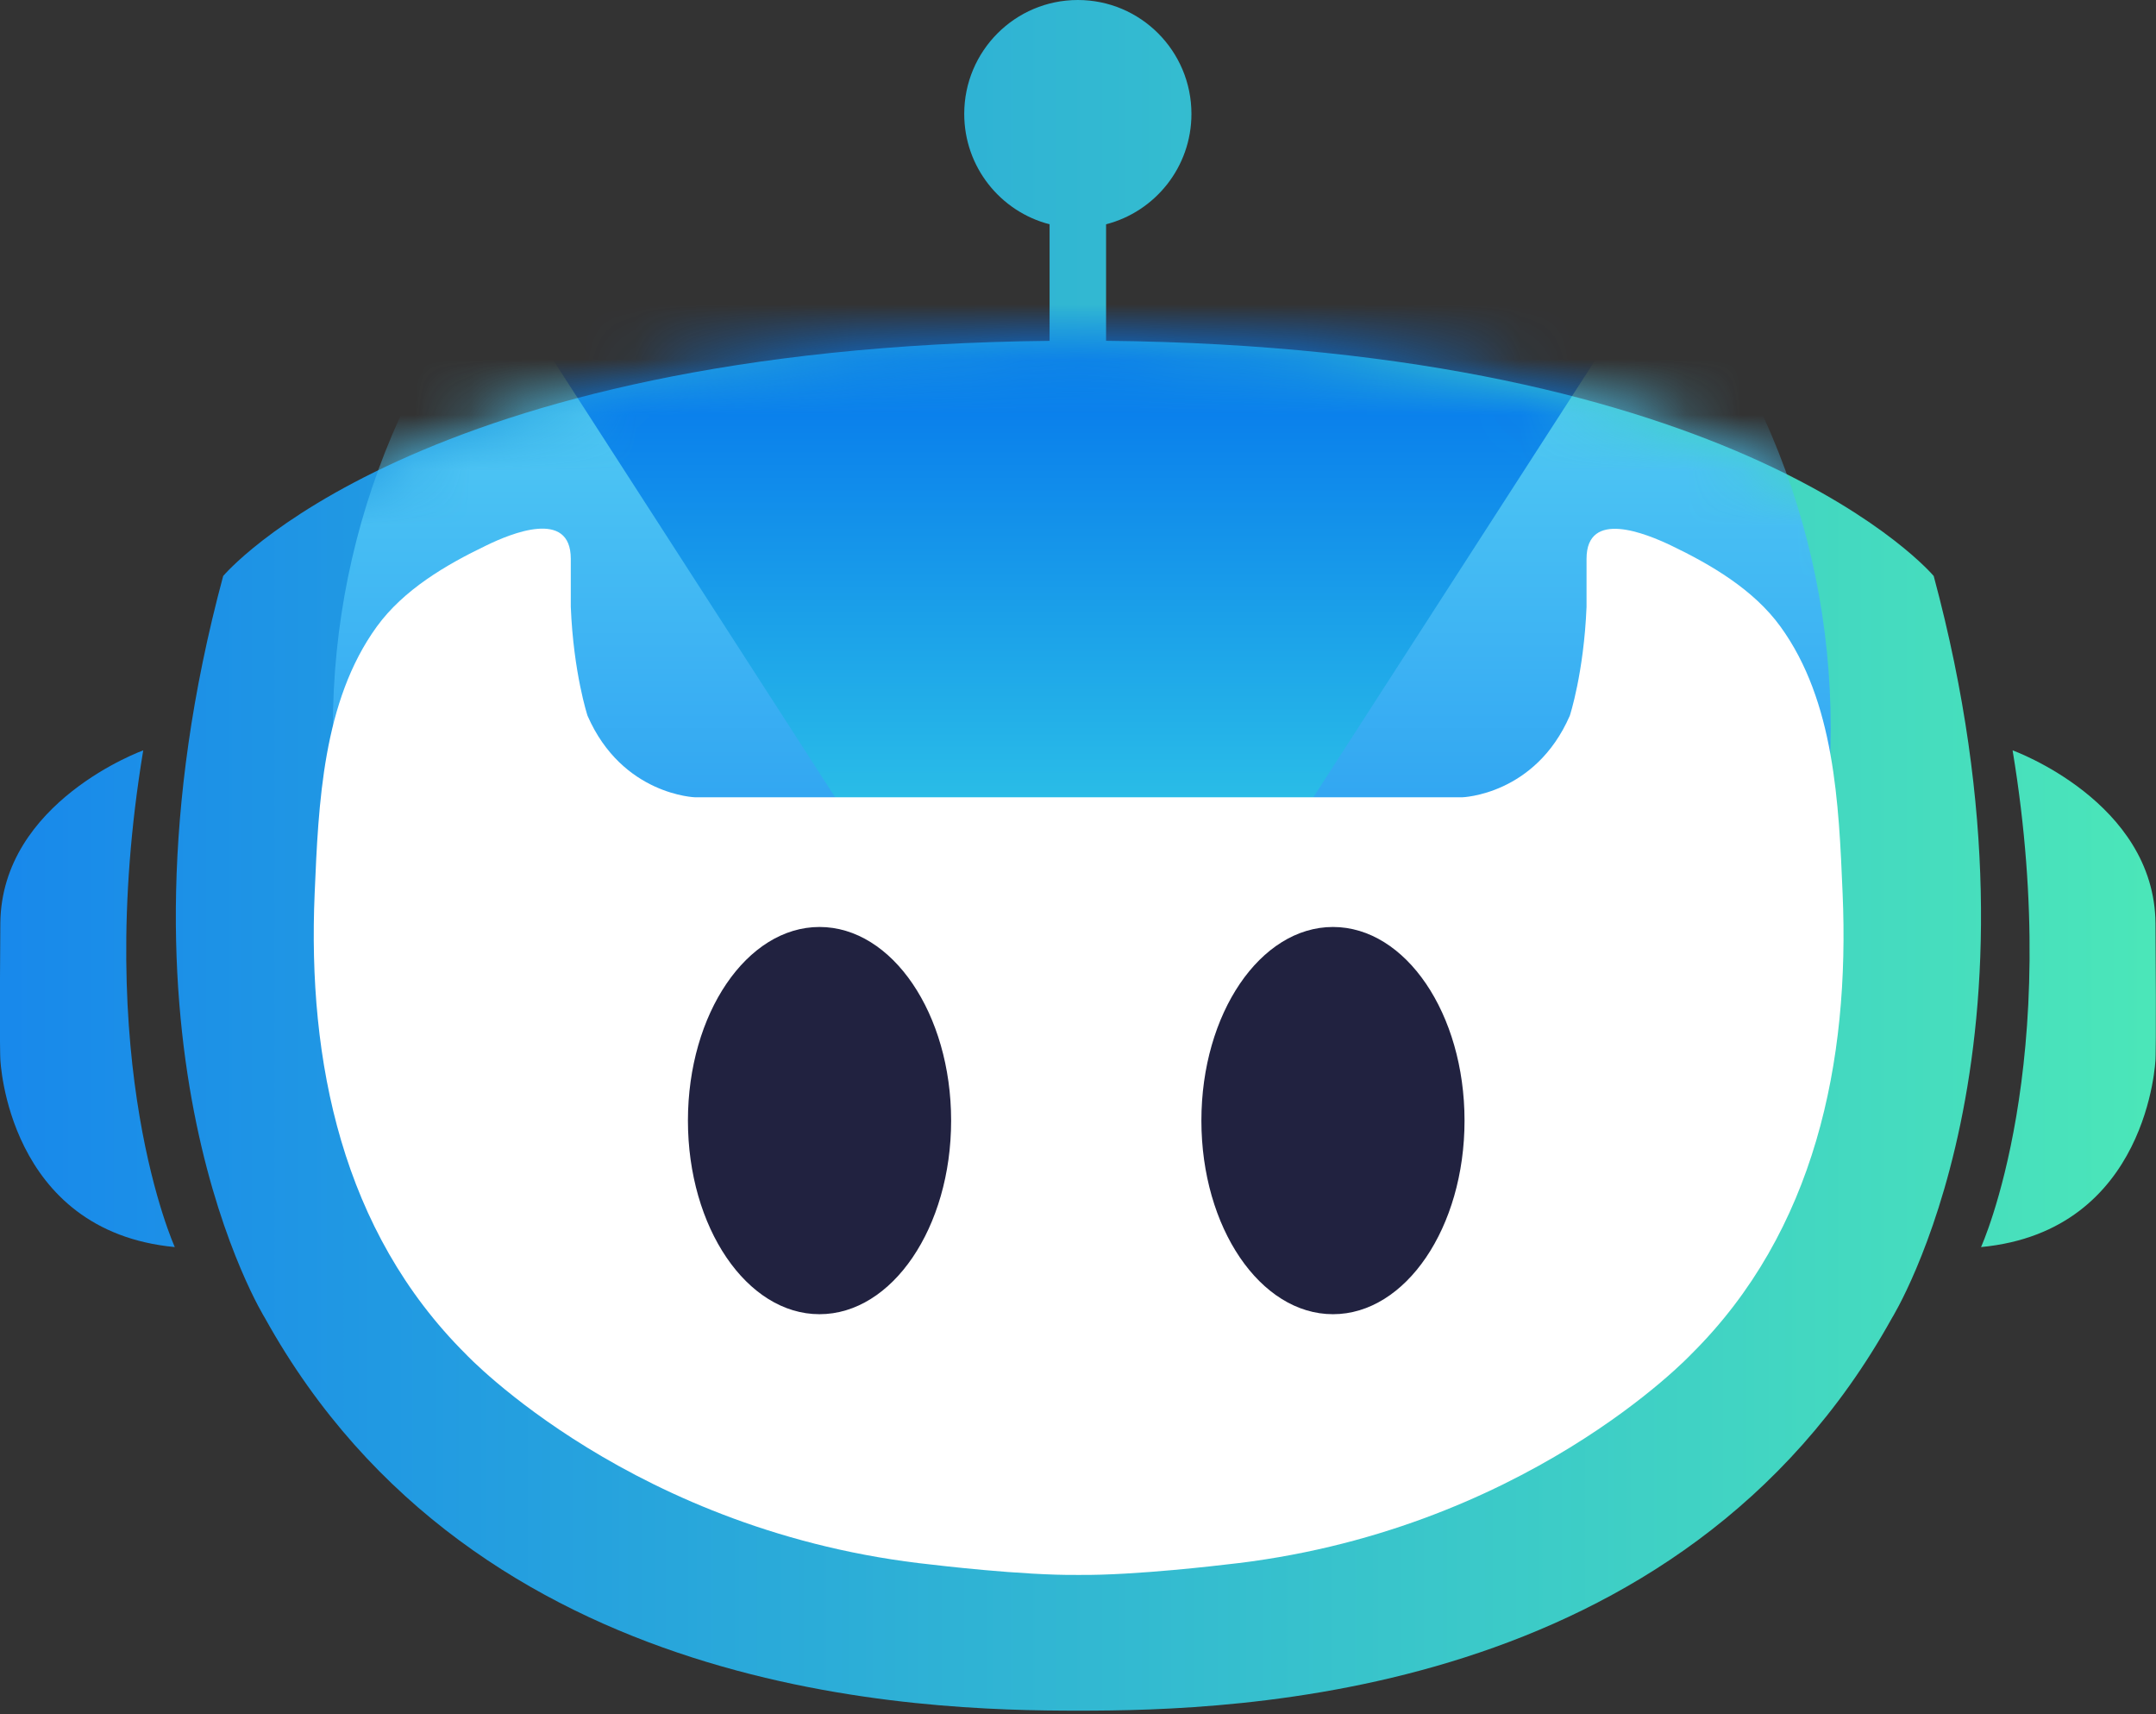 <svg width="39" height="31" viewBox="0 0 39 31" fill="none" xmlns="http://www.w3.org/2000/svg">
<rect x="0" y="0" width="39" height="31" fill="#333333" stroke="none"/>
<path fill-rule="evenodd" clip-rule="evenodd" d="M21.552 2.06C21.552 3.021 20.895 3.828 20.008 4.056V6.163C31.525 6.28 34.979 10.417 34.979 10.417C37.276 18.945 34.222 23.839 34.222 23.839C30.396 30.736 22.346 30.937 19.508 30.937C16.67 30.937 8.62 30.736 4.794 23.839C4.794 23.839 1.739 18.945 4.037 10.417C4.037 10.417 7.486 6.286 18.986 6.164V4.056C18.098 3.828 17.442 3.021 17.442 2.06C17.442 0.922 18.362 0 19.497 0C20.632 0 21.552 0.922 21.552 2.06ZM3.162 22.553C3.162 22.553 1.652 19.241 2.591 13.57C2.591 13.57 0.025 14.495 0.006 16.699C-0.013 18.903 0.006 19.154 0.006 19.154C0.006 19.154 0.123 22.265 3.162 22.553ZM36.406 13.57C37.345 19.241 35.835 22.553 35.835 22.553C38.874 22.265 38.991 19.154 38.991 19.154C38.991 19.154 39.006 18.903 38.991 16.699C38.972 14.495 36.406 13.57 36.406 13.57Z" fill="url(#paint0_linear)"/>
<mask id="mask0" style="mask-type:alpha" maskUnits="userSpaceOnUse" x="3" y="6" width="33" height="25">
<path d="M34.981 10.417C34.981 10.417 31.427 6.161 19.51 6.161C7.592 6.161 4.038 10.417 4.038 10.417C1.741 18.945 4.795 23.839 4.795 23.839C8.622 30.736 16.671 30.937 19.51 30.937C22.348 30.937 30.398 30.736 34.224 23.839C34.224 23.839 37.278 18.945 34.981 10.417Z" fill="white"/>
</mask>
<g mask="url(#mask0)">
<path d="M19.569 26.748C27.051 26.748 33.116 20.668 33.116 13.168C33.116 5.668 27.051 -0.411 19.569 -0.411C12.087 -0.411 6.021 5.668 6.021 13.168C6.021 20.668 12.087 26.748 19.569 26.748Z" fill="url(#paint1_linear)"/>
<path d="M19.432 21.124L9.168 5.212H29.695L19.432 21.124Z" fill="url(#paint2_linear)"/>
<path d="M33.331 16.153C33.263 14.537 33.187 12.682 32.207 11.332C31.723 10.664 30.954 10.213 30.224 9.863C29.785 9.655 28.699 9.2 28.699 10.106C28.699 10.114 28.699 10.975 28.699 10.975C28.65 12.174 28.396 12.944 28.396 12.944C27.768 14.382 26.447 14.419 26.447 14.419H25.754H19.51H13.269H12.577C12.577 14.419 11.256 14.382 10.628 12.944C10.628 12.944 10.374 12.174 10.325 10.975C10.325 10.975 10.325 10.11 10.325 10.106C10.325 9.196 9.235 9.651 8.8 9.863C8.069 10.213 7.301 10.664 6.816 11.332C5.836 12.682 5.761 14.537 5.692 16.153C5.56 19.2 6.192 22.265 8.425 24.488C8.425 24.488 11.472 27.731 16.868 28.297C16.868 28.297 18.488 28.494 19.51 28.482C20.536 28.494 22.151 28.297 22.151 28.297C27.552 27.727 30.595 24.488 30.595 24.488C32.836 22.265 33.464 19.196 33.331 16.153Z" fill="white"/>
<path d="M14.824 23.767C16.139 23.767 17.205 22.199 17.205 20.266C17.205 18.332 16.139 16.764 14.824 16.764C13.51 16.764 12.444 18.332 12.444 20.266C12.444 22.199 13.51 23.767 14.824 23.767Z" fill="#212240"/>
<path d="M24.112 23.767C25.427 23.767 26.492 22.199 26.492 20.266C26.492 18.332 25.427 16.764 24.112 16.764C22.797 16.764 21.732 18.332 21.732 20.266C21.732 22.199 22.797 23.767 24.112 23.767Z" fill="#212240"/>
</g>
<defs>
<linearGradient id="paint0_linear" x1="-6.876" y1="12.684" x2="45.092" y2="12.684" gradientUnits="userSpaceOnUse">
<stop stop-color="#0F78F4"/>
<stop offset="1" stop-color="#53F5B1"/>
</linearGradient>
<linearGradient id="paint1_linear" x1="19.569" y1="-0.411" x2="19.569" y2="26.748" gradientUnits="userSpaceOnUse">
<stop stop-color="#6FECF3"/>
<stop offset="1" stop-color="#006DF2"/>
</linearGradient>
<linearGradient id="paint2_linear" x1="19.432" y1="5.212" x2="19.432" y2="21.124" gradientUnits="userSpaceOnUse">
<stop stop-color="#006DED"/>
<stop offset="1" stop-color="#48F6E3"/>
</linearGradient>
</defs>
</svg>
